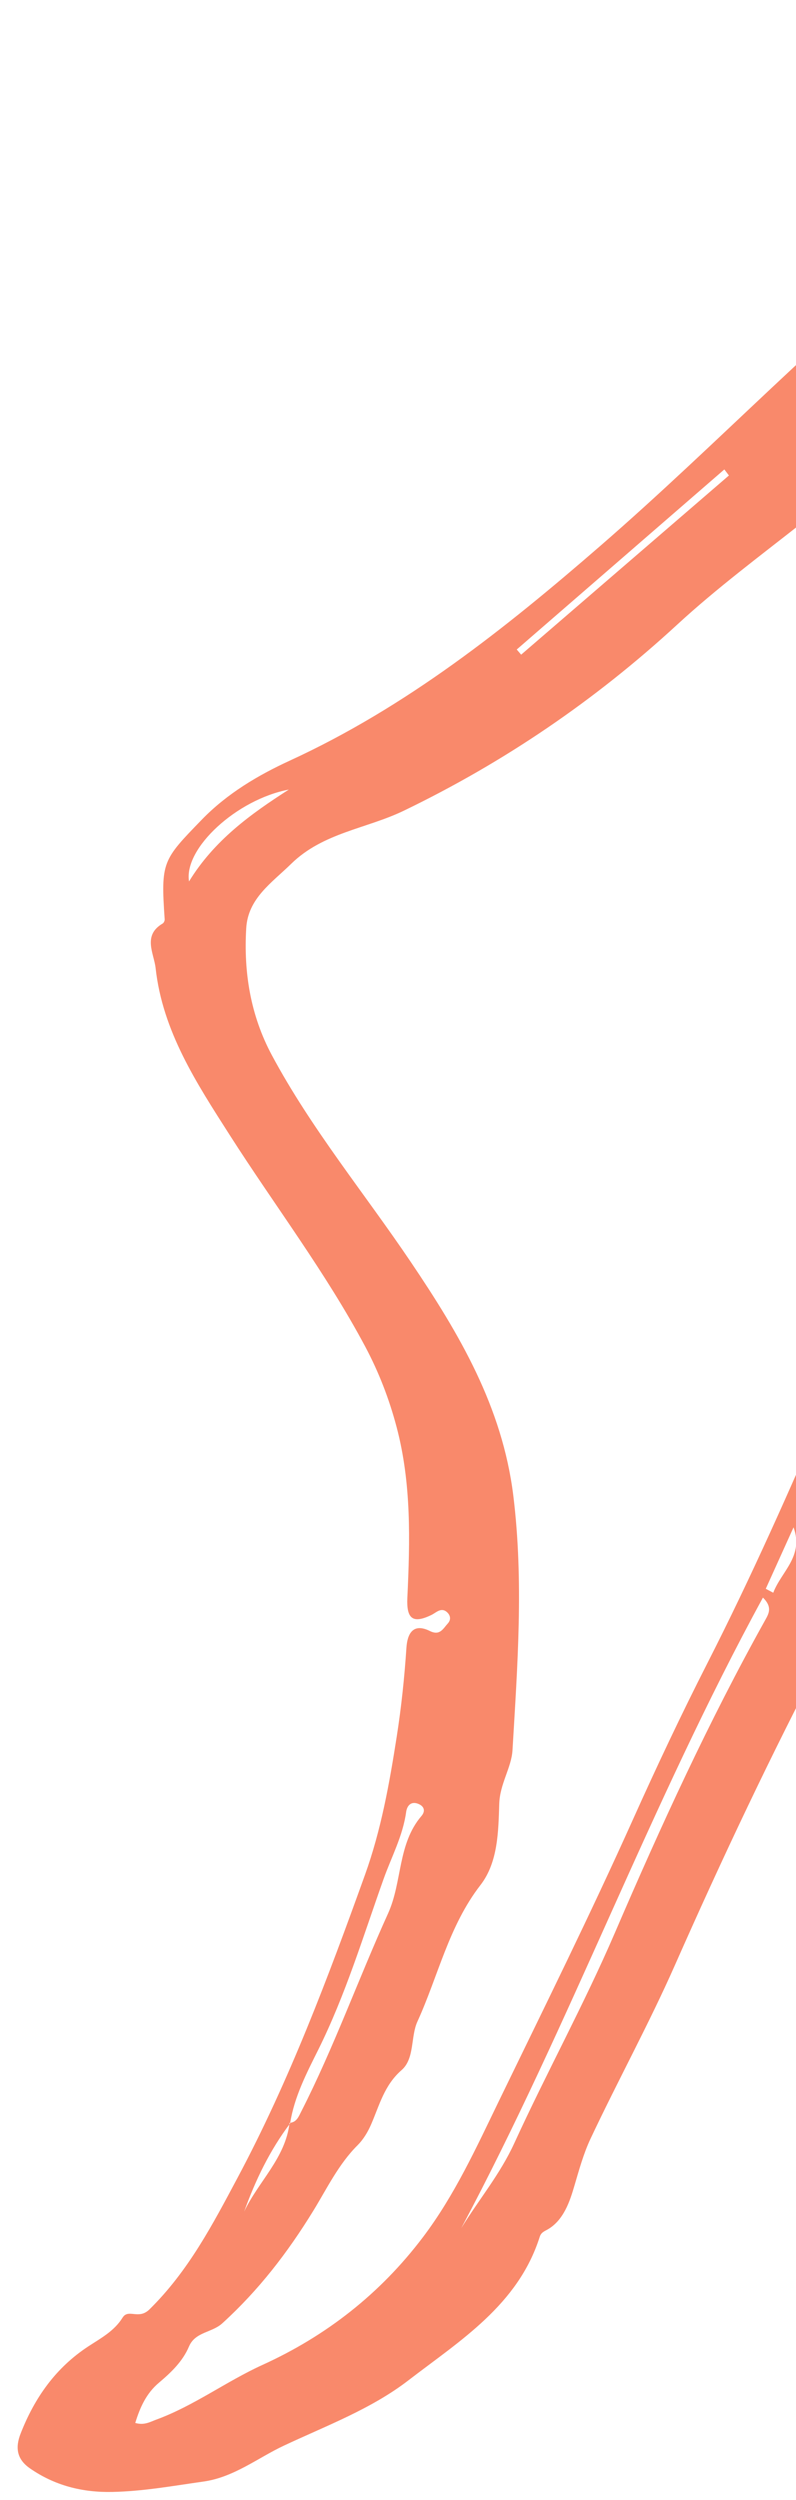 <svg width="36" height="113" viewBox="0 0 36 113" fill="none" xmlns="http://www.w3.org/2000/svg">
<path fill-rule="evenodd" clip-rule="evenodd" d="M34.633 71.811C34.746 71.871 34.859 71.93 34.971 71.99C35.334 71.029 36.362 70.346 35.889 69.034C35.47 69.96 35.052 70.886 34.633 71.811ZM13.062 35.688C10.713 36.13 8.304 38.341 8.549 39.84C9.687 37.983 11.335 36.793 13.062 35.688ZM32.966 21.491C32.897 21.4 32.828 21.309 32.759 21.218C29.63 23.931 26.499 26.644 23.37 29.357C23.436 29.434 23.503 29.512 23.57 29.59L32.966 21.491ZM42.001 12.86C44.943 10.688 47.967 8.641 51.217 6.939C54.502 5.218 57.825 3.581 61.195 2.055C54.348 4.851 47.583 7.798 42.001 12.86ZM20.861 100.71C21.653 99.42 22.613 98.282 23.259 96.871C24.721 93.679 26.417 90.593 27.808 87.362C29.881 82.547 32.063 77.783 34.621 73.201C34.781 72.914 34.929 72.626 34.505 72.209C29.418 81.532 25.801 91.44 20.861 100.71ZM42.298 17.834C40.972 18.427 40.316 19.71 39.364 20.689C38.114 21.415 37.423 22.724 36.311 23.601C34.392 25.114 32.423 26.579 30.629 28.231C26.916 31.65 22.816 34.443 18.269 36.64C16.581 37.457 14.612 37.631 13.17 39.043C12.287 39.906 11.215 40.604 11.136 41.956C11.017 43.959 11.331 45.894 12.296 47.695C14.08 51.023 16.484 53.933 18.584 57.048C20.768 60.284 22.719 63.578 23.216 67.608C23.69 71.463 23.404 75.285 23.178 79.113C23.132 79.888 22.607 80.628 22.579 81.526C22.539 82.78 22.526 84.174 21.73 85.202C20.293 87.056 19.817 89.319 18.876 91.377C18.568 92.053 18.757 93.047 18.164 93.564C17.373 94.254 17.16 95.162 16.781 96.028C16.634 96.367 16.429 96.707 16.169 96.965C15.312 97.817 14.773 98.942 14.176 99.914C13.004 101.823 11.7 103.513 10.054 105.011C9.579 105.443 8.83 105.39 8.545 106.064C8.26 106.736 7.736 107.233 7.187 107.697C6.626 108.17 6.339 108.79 6.117 109.514C6.528 109.632 6.793 109.464 7.064 109.365C8.768 108.741 10.226 107.64 11.871 106.891C14.758 105.578 17.193 103.673 19.121 101.127C20.564 99.222 21.543 97.066 22.575 94.939C24.621 90.725 26.701 86.523 28.62 82.251C29.695 79.857 30.812 77.488 32.002 75.154C33.979 71.277 35.74 67.301 37.456 63.309C38.831 60.112 39.969 56.816 40.714 53.399C41.363 50.416 42.495 47.588 43.603 44.755C45.711 39.362 47.855 33.989 51.33 29.273C54.452 25.034 57.615 20.825 60.436 16.372C62.542 13.049 64.37 9.609 65.267 5.745C65.363 5.33 65.67 4.786 65.318 4.481C65.019 4.223 64.532 4.563 64.155 4.712C60.198 6.277 56.39 8.142 52.705 10.274C52.039 10.66 51.448 11.531 50.429 11.105C50.285 11.045 49.985 11.246 50.072 11.419C50.381 12.03 49.782 12.022 49.553 12.174C48.103 13.132 46.673 14.113 45.259 15.124C44.153 15.915 43.385 17.042 42.298 17.834ZM13.095 95.951C13.414 95.929 13.505 95.67 13.623 95.44C15.106 92.53 16.205 89.451 17.552 86.482C18.198 85.056 17.977 83.347 19.062 82.079C19.247 81.862 19.189 81.648 18.93 81.537C18.59 81.391 18.408 81.618 18.369 81.896C18.222 82.978 17.705 83.927 17.346 84.935C16.421 87.531 15.628 90.164 14.39 92.653C13.875 93.688 13.305 94.778 13.121 95.976C12.206 97.188 11.553 98.538 11.042 99.962C11.683 98.603 12.912 97.546 13.095 95.951ZM53.282 32.86C53.684 33.54 53.548 33.967 53.278 34.626C52.62 36.232 51.276 37.493 51.022 39.285C50.931 39.924 50.435 40.407 50.131 40.945C49.357 42.315 49.208 43.908 48.512 45.242C47.851 46.508 47.568 47.894 46.894 49.132C46.536 49.789 46.662 50.607 46.196 51.244C45.882 51.673 45.105 54.344 45.015 54.858C44.788 56.153 44.525 57.442 44.263 58.73C44.219 58.952 44.119 59.179 43.818 59.131C43.507 59.082 43.357 59.224 43.476 59.499C43.923 60.533 43.39 61.459 42.992 62.271C41.837 64.631 40.834 67.056 39.82 69.471C39.619 69.95 38.686 69.82 39.018 70.774C39.186 71.255 38.644 72.09 38.269 72.713C37.903 73.321 37.658 73.999 37.327 74.63C34.889 79.277 32.649 84.016 30.527 88.816C29.35 91.479 27.945 94.039 26.704 96.675C26.391 97.341 26.186 98.089 25.976 98.801C25.782 99.456 25.499 100.394 24.699 100.806C24.551 100.882 24.459 100.949 24.41 101.101C23.433 104.18 20.807 105.79 18.465 107.593C16.788 108.884 14.743 109.646 12.841 110.539C11.664 111.09 10.581 111.968 9.209 112.162C7.835 112.357 6.469 112.605 5.075 112.633C3.723 112.661 2.473 112.344 1.354 111.567C0.767 111.16 0.678 110.643 0.934 109.99C1.568 108.37 2.525 107.014 3.998 106.051C4.562 105.682 5.165 105.362 5.54 104.759C5.808 104.328 6.262 104.87 6.76 104.381C8.522 102.648 9.619 100.541 10.749 98.423C13.089 94.036 14.831 89.398 16.509 84.734C17.235 82.716 17.612 80.612 17.942 78.496C18.151 77.16 18.292 75.824 18.381 74.477C18.422 73.852 18.674 73.339 19.44 73.719C19.898 73.946 20.038 73.613 20.253 73.378C20.405 73.211 20.374 73.019 20.228 72.879C19.96 72.623 19.728 72.889 19.518 72.991C18.66 73.409 18.38 73.16 18.423 72.221C18.544 69.635 18.61 67.048 17.938 64.505C17.604 63.239 17.134 62.023 16.523 60.875C14.735 57.517 12.425 54.49 10.383 51.293C8.888 48.953 7.352 46.613 7.038 43.757C6.964 43.092 6.437 42.282 7.356 41.742C7.407 41.712 7.452 41.618 7.448 41.557C7.27 38.945 7.351 38.879 9.126 37.048C10.278 35.86 11.684 35.033 13.116 34.375C18.384 31.952 22.824 28.427 27.171 24.655C32.461 20.063 37.281 14.939 42.778 10.607C48.799 5.862 55.687 2.611 62.998 0.364C66.857 -0.821 69.716 2.059 68.875 6.064C68.035 10.062 66.519 13.805 64.504 17.366C62.192 21.453 59.542 25.326 56.978 29.249C56.275 30.326 55.679 31.493 54.821 32.486C54.376 33.001 54.046 33.454 53.282 32.86Z" fill="#F9896B"/>
</svg>
